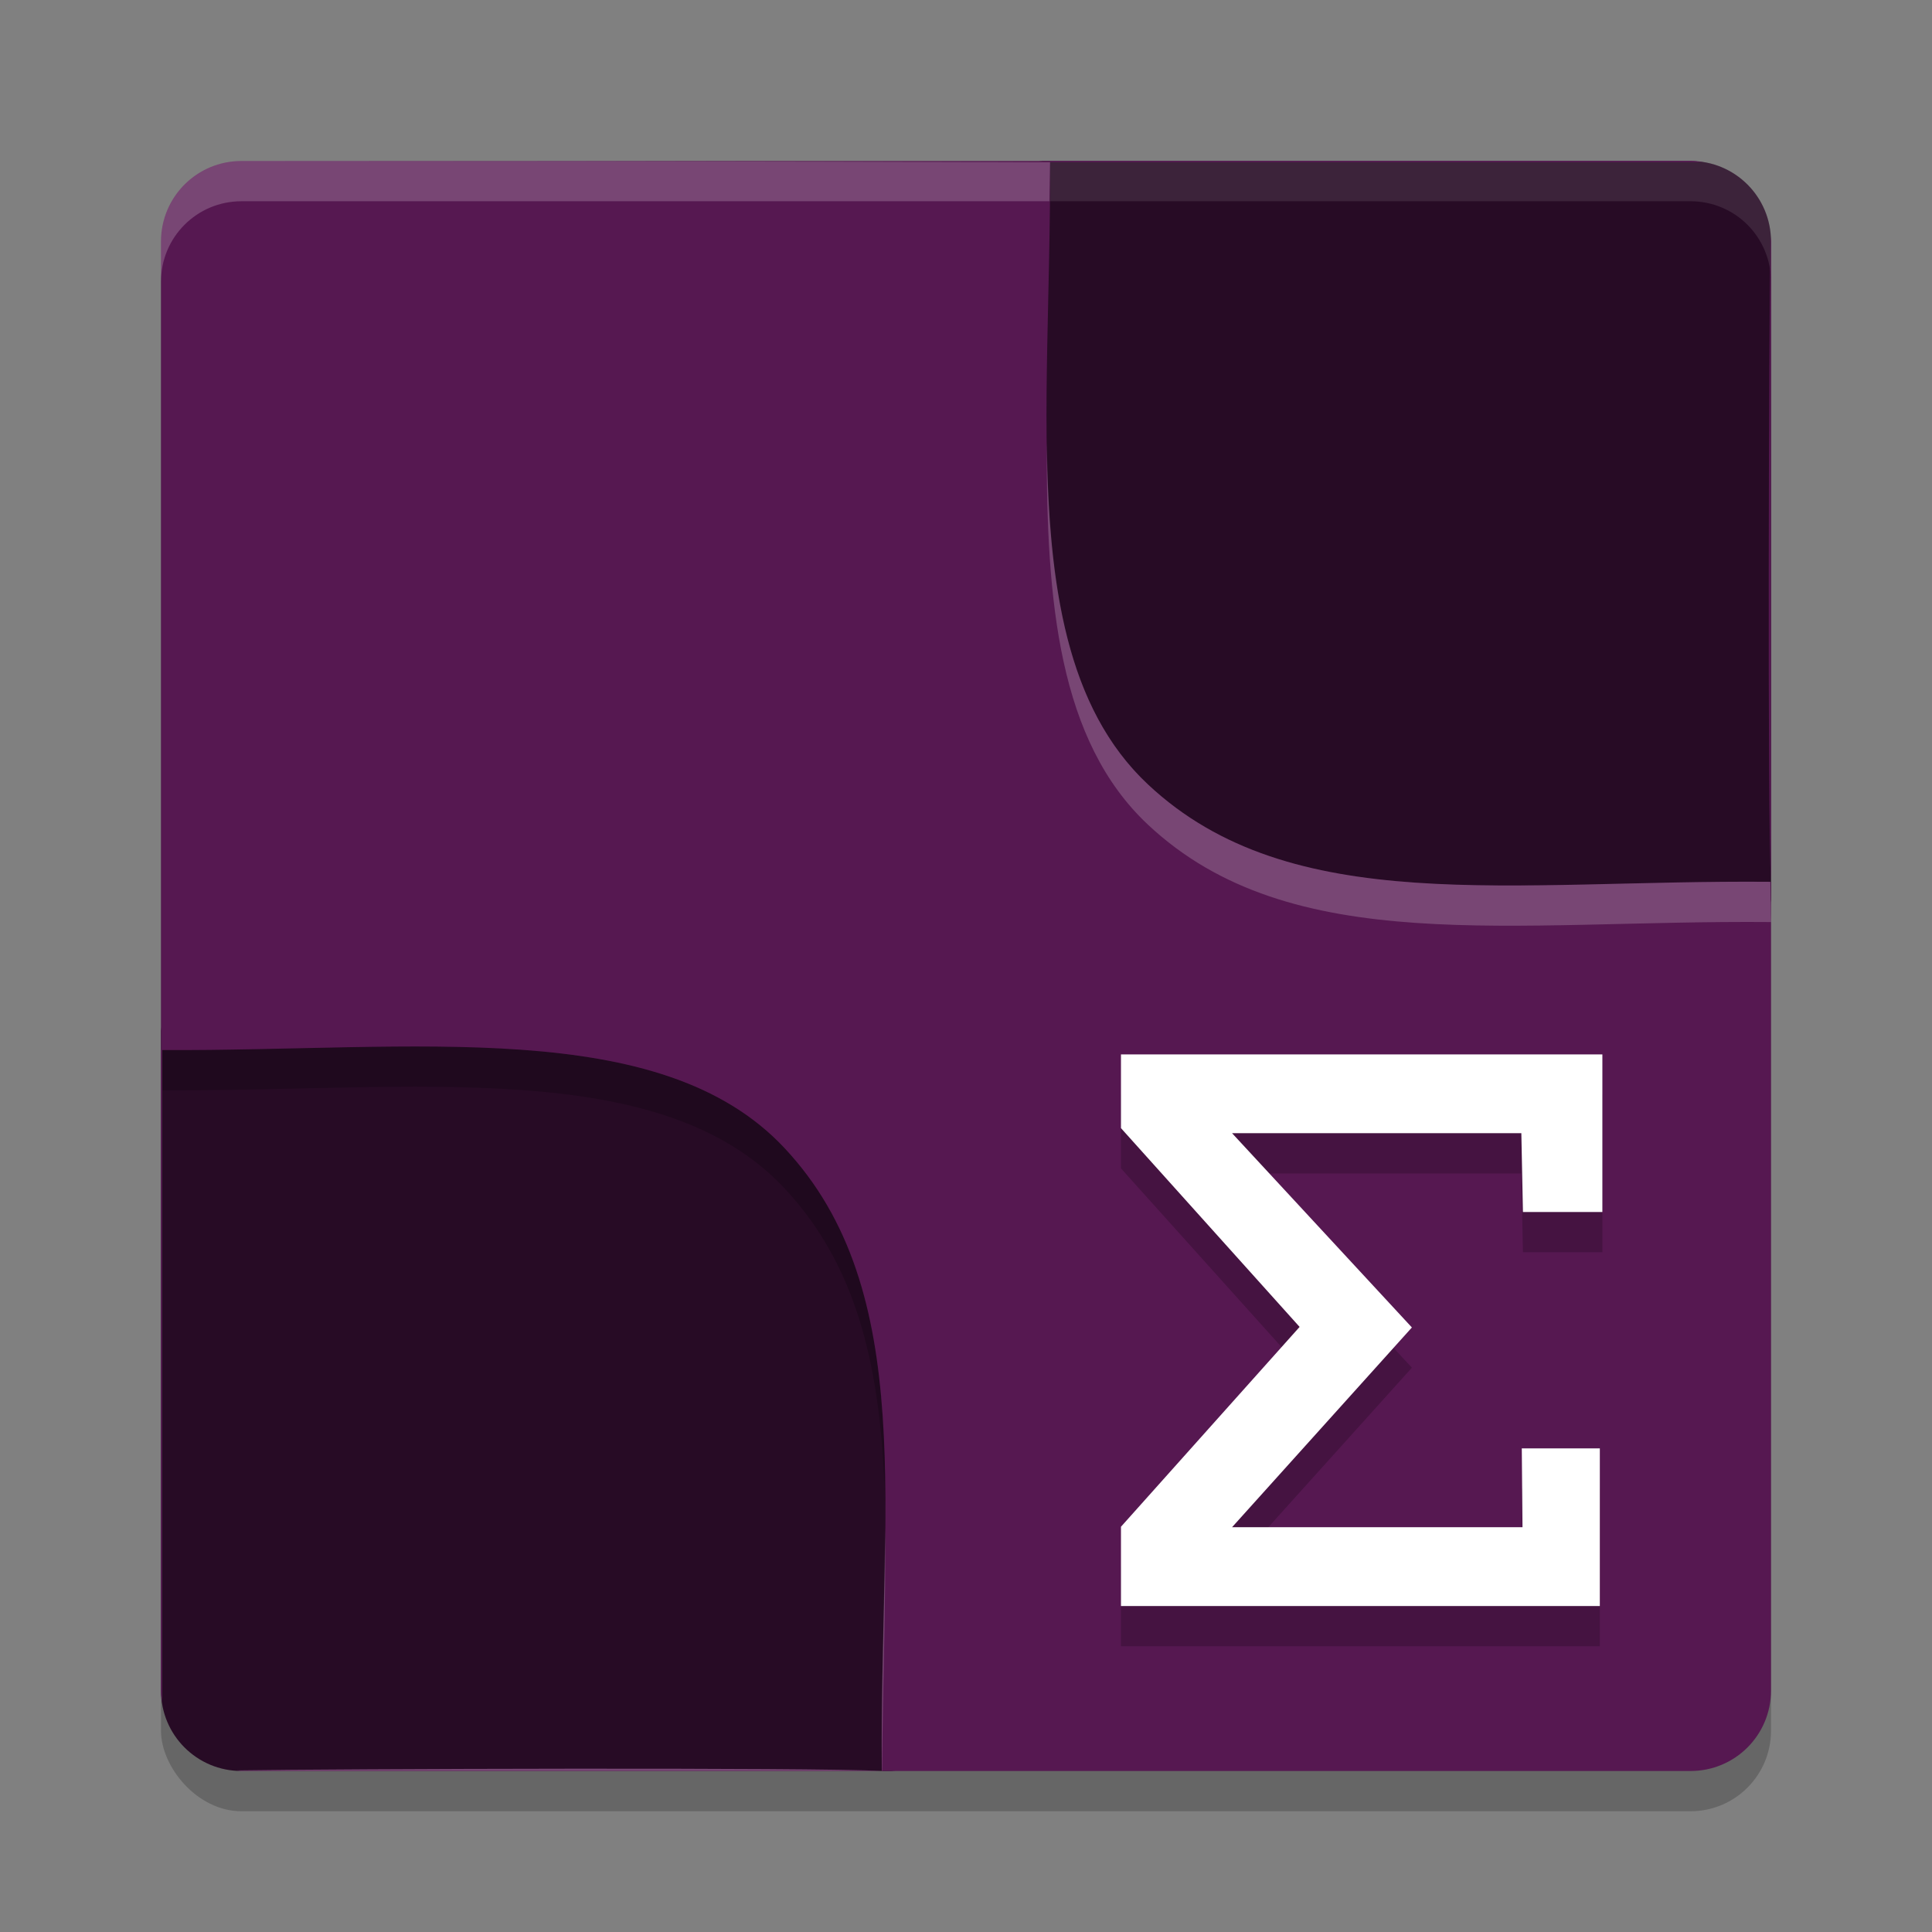 <svg xmlns="http://www.w3.org/2000/svg" width="24" height="24" version="1.1">
 <rect width="100%" height="100%" fill="#808080" stroke="none"/>
 <rect style="opacity:0.2" width="20" height="20" x="2" y="2.5" rx="1" ry="1"/>
 <path style="fill:#270b25" d="M 4.103,3.266 12.95,2 H 21 c 0.554,0 1,0.446 1,1 v 8.173 l -1.471,8.806 c -0.091,0.546 -0.45,0.934 -1,1 L 11.071,22 H 3 C 2.446,22 2,21.554 2,21 V 12.807 L 3.103,4.266 c 0.071,-0.549 0.452,-0.921 1,-1 z"/>
 <path style="opacity:0.1;fill:#ffffff" d="M 3,2 C 2.446,2 2,2.446 2,3 v 0.5 c 0,-0.554 0.446,-1 1,-1 h 18 c 0.554,0 1,0.446 1,1 V 3 C 22,2.446 21.554,2 21,2 Z"/>
 <path style="opacity:0.2" d="m 5.428,13.001 c -1.077,-0.011 -2.24,0.048 -3.412,0.043 v 0.5 c 3.125,0.015 6.186,-0.431 7.729,1.217 0.986,1.052 1.221,2.439 1.254,4.062 0.002,-1.837 -0.169,-3.405 -1.254,-4.562 C 8.78,13.231 7.223,13.019 5.428,13.001 Z M 10.967,21.5 c -0.003,0.171 -0.008,0.326 -0.009,0.5 z"/>
 <path style="fill:#561851" d="M 3,2 C 2.446,2 2,2.446 2,3 v 18 c 0,0.053 0.008,0.104 0.016,0.154 v -8.11 c 3.125,0.015 6.186,-0.431 7.729,1.217 1.669,1.781 1.181,4.512 1.209,7.739 H 21 c 0.554,0 1,-0.446 1,-1 V 10.954 C 18.772,10.926 16.042,11.414 14.261,9.745 12.613,8.201 13.059,5.14 13.044,2.016 h 8.11 C 21.104,2.008 21.053,2 21,2 Z m 19,8.954 V 3 C 22,2.979 21.994,2.959 21.993,2.938 21.974,4.187 21.953,10.093 22,10.954 Z M 10.954,22 C 10.093,21.953 4.187,21.973 2.938,21.993 2.959,21.994 2.979,22 3,22 Z"/>
 <g transform="matrix(0.017,0,0,0.016,-8.704,18.171)">
  <path style="opacity:0.2" d="M 1331.123,142.47 V 80.922 L 1461.658,-74.226 1331.123,-228.564 v -57.244 h 351.774 v 122.365 h -58.044 l -1.17,-61.183 h -211.381 l 131.404,150.83 -131.404,155.082 h 212.225 l -0.517,-61.183 h 57.028 V 142.47 Z"/>
 </g>
 <g transform="matrix(0.017,0,0,0.016,-8.704,17.671)">
  <path style="fill:#ffffff" d="M 1331.123,142.47 V 80.922 L 1461.658,-74.226 1331.123,-228.564 v -57.244 h 351.774 v 122.365 h -58.044 l -1.17,-61.183 h -211.381 l 131.404,150.83 -131.404,155.082 h 212.225 l -0.517,-61.183 h 57.028 V 142.47 Z"/>
 </g>
 <path style="opacity:0.2;fill:#ffffff" d="M 3,2 C 2.446,2 2,2.446 2,3 v 0.5 c 0,-0.554 0.446,-1 1,-1 h 10.036 c 0.001,-0.163 0,0 0.008,-0.484 C 13.044,2.016 8.848,2 3,2 Z m 10.004,3.508 c -0.009,1.969 0.149,3.699 1.257,4.737 1.781,1.669 4.512,1.181 7.739,1.209 -0.004,-0.075 -0.005,-0.356 -0.008,-0.5 -3.224,-0.027 -5.952,0.459 -7.731,-1.209 C 13.247,8.795 13.028,7.268 13.004,5.508 Z M 10.995,18.988 C 10.988,19.929 10.945,20.934 10.954,22 h 0.004 c 0.006,-1.068 0.048,-2.079 0.037,-3.012 z M 10.954,22 C 10.093,21.953 4.187,21.973 2.938,21.993 2.959,21.994 2.979,22 3,22 Z"/>
</svg>
